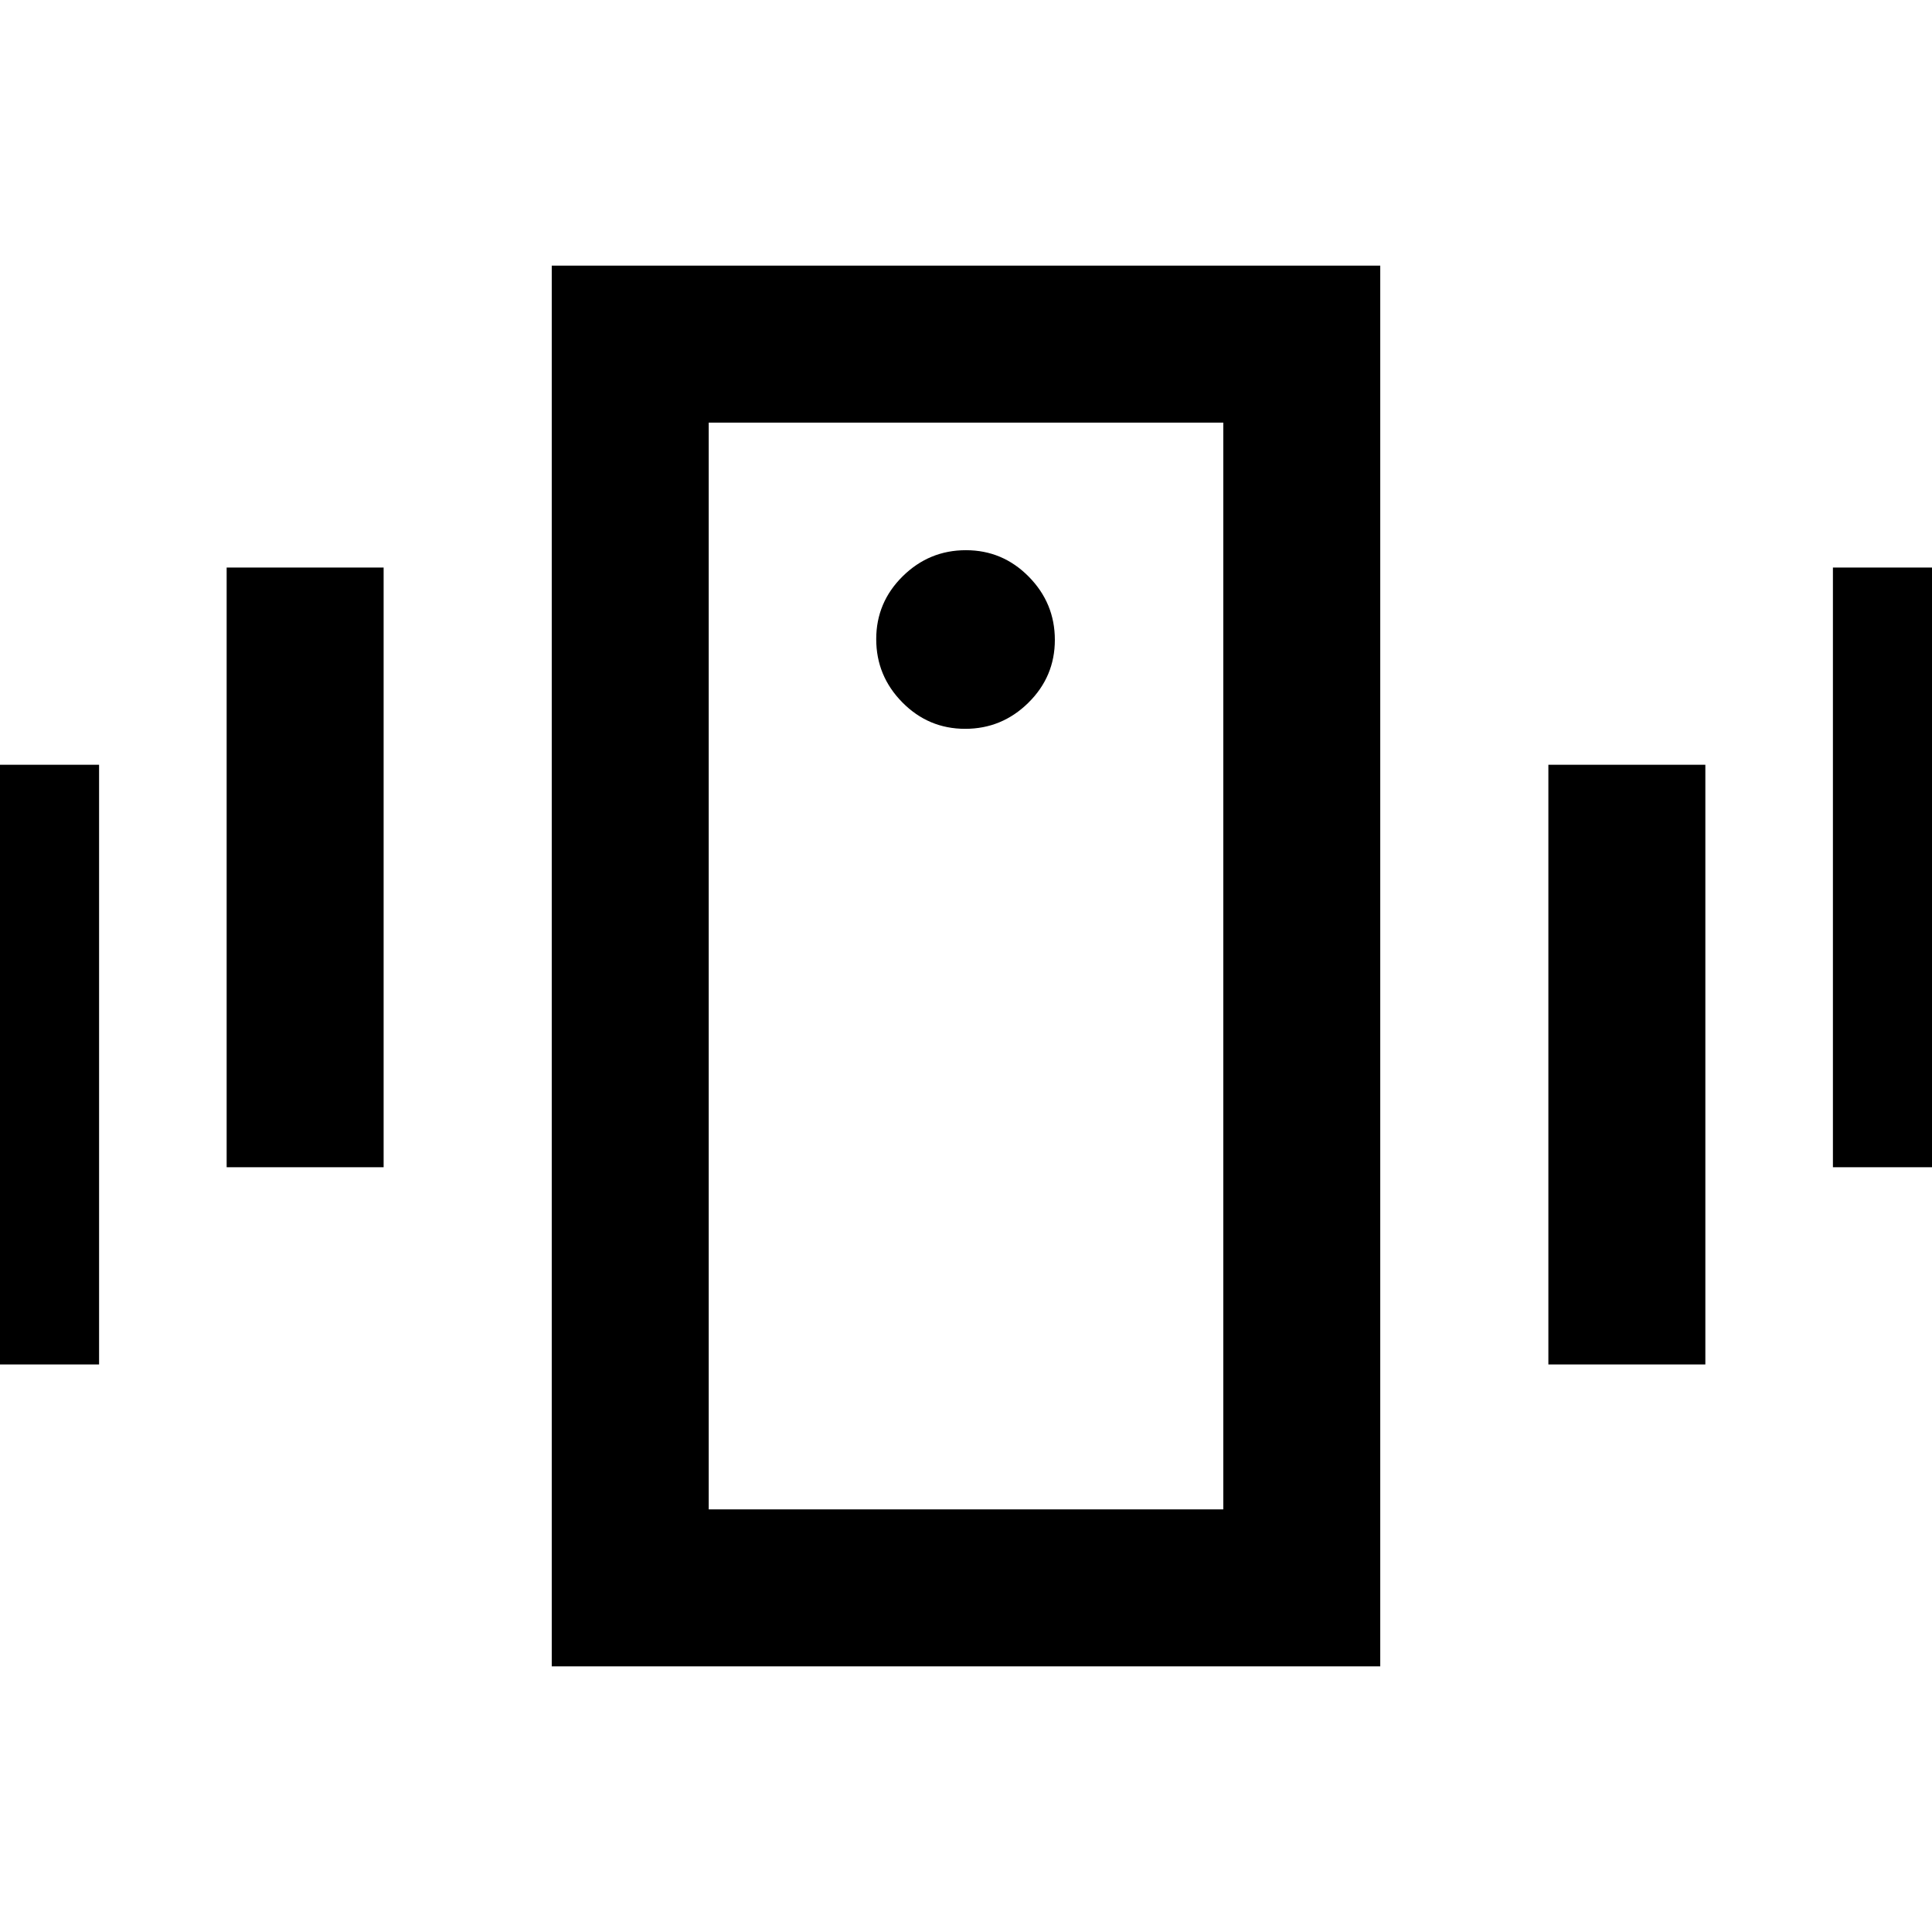 <svg xmlns="http://www.w3.org/2000/svg" height="20" viewBox="0 -960 960 960" width="20"><path d="M274.16-132v-696h411.68v696H274.16Zm333.69-78v-540h-255.7v540h255.7ZM479.59-597.85q18.26 0 31.41-12.97 13.15-12.97 13.15-31.23 0-18.26-12.97-31.41-12.97-13.15-31.23-13.15-18.26 0-31.41 12.97-13.15 12.97-13.15 31.23 0 18.26 12.97 31.41 12.97 13.15 31.23 13.15ZM-28.77-282v-298h78v298h-78Zm141.39-98v-298h78v298h-78Zm798.15 0v-298h78v298h-78Zm-141.39 98v-298h78v298h-78ZM352.15-750v540-540Z"/></svg>